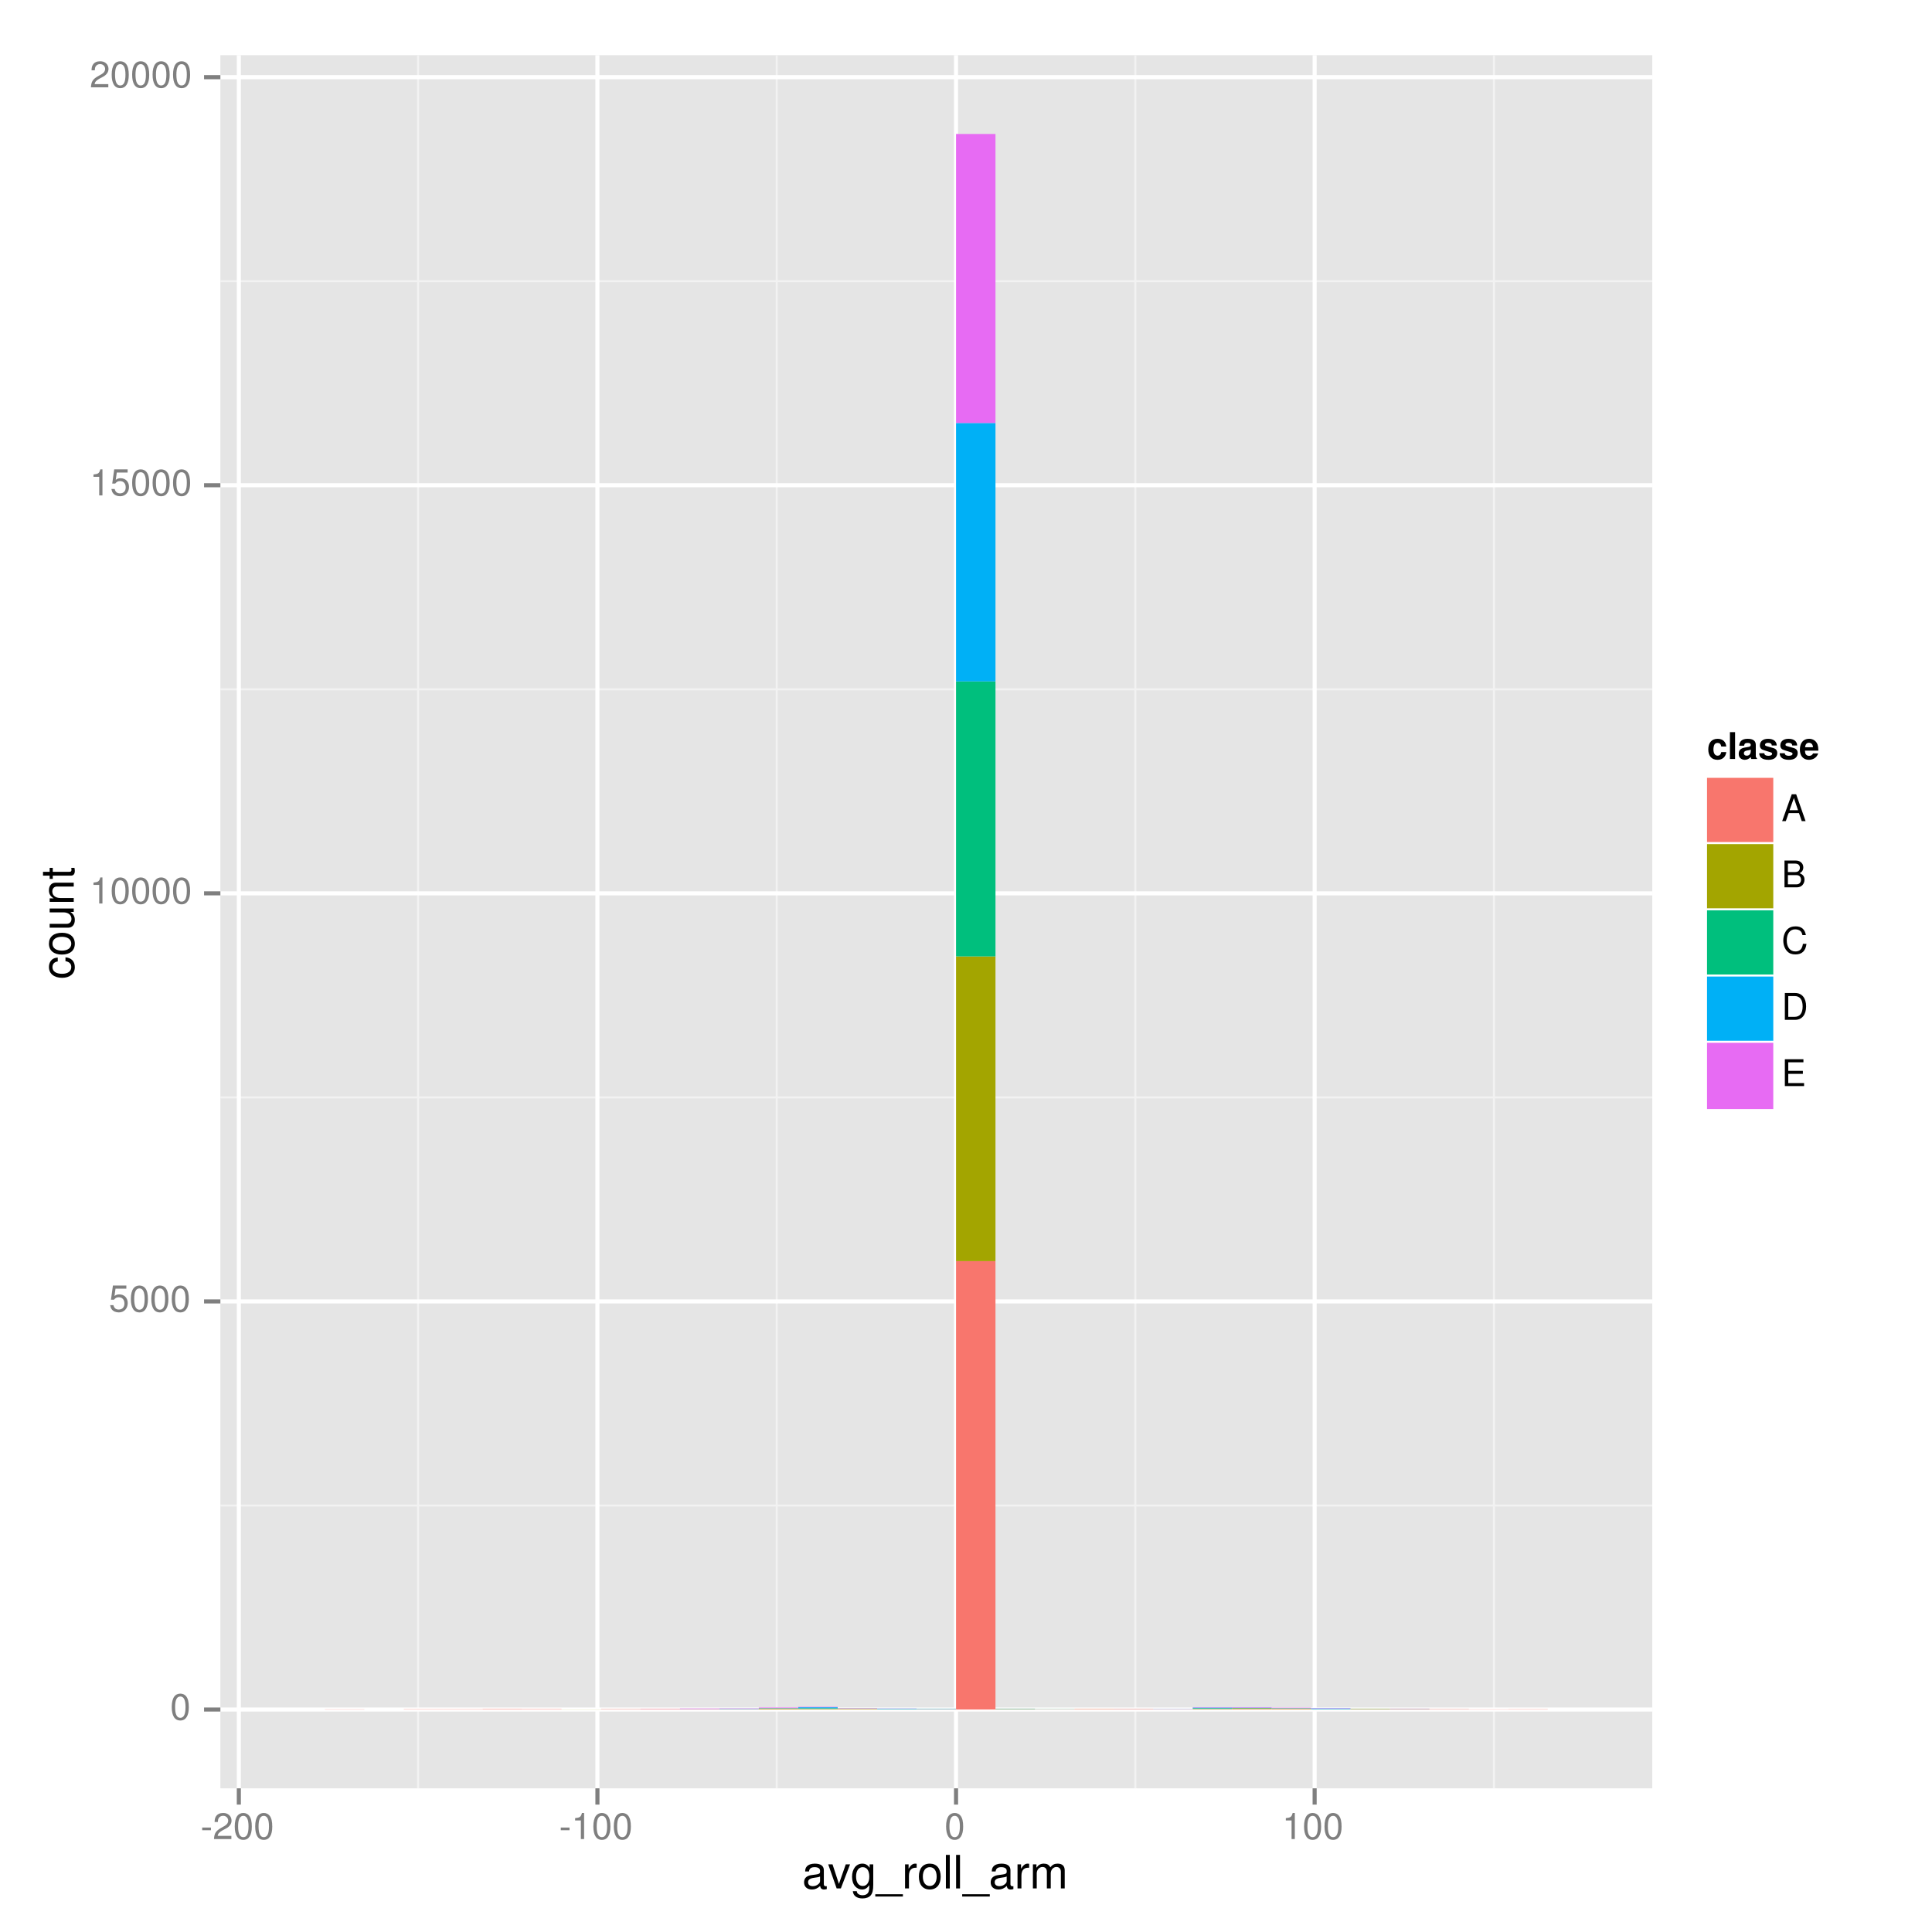 <?xml version="1.0" encoding="UTF-8"?>
<svg xmlns="http://www.w3.org/2000/svg" xmlns:xlink="http://www.w3.org/1999/xlink" width="504pt" height="504pt" viewBox="0 0 504 504" version="1.1">
<defs>
<g>
<symbol overflow="visible" id="glyph0-0">
<path style="stroke:none;" d=""/>
</symbol>
<symbol overflow="visible" id="glyph0-1">
<path style="stroke:none;" d="M 2.641 -6.797 C 2 -6.797 1.422 -6.531 1.078 -6.047 C 0.641 -5.453 0.406 -4.547 0.406 -3.297 C 0.406 -1 1.188 0.219 2.641 0.219 C 4.078 0.219 4.859 -1 4.859 -3.234 C 4.859 -4.562 4.656 -5.438 4.203 -6.047 C 3.844 -6.531 3.281 -6.797 2.641 -6.797 Z M 2.641 -6.047 C 3.547 -6.047 4 -5.125 4 -3.312 C 4 -1.375 3.562 -0.484 2.625 -0.484 C 1.734 -0.484 1.281 -1.422 1.281 -3.281 C 1.281 -5.141 1.734 -6.047 2.641 -6.047 Z M 2.641 -6.047 "/>
</symbol>
<symbol overflow="visible" id="glyph0-2">
<path style="stroke:none;" d="M 4.562 -6.797 L 1.062 -6.797 L 0.547 -3.094 L 1.328 -3.094 C 1.719 -3.562 2.047 -3.734 2.578 -3.734 C 3.484 -3.734 4.062 -3.109 4.062 -2.094 C 4.062 -1.125 3.484 -0.531 2.578 -0.531 C 1.828 -0.531 1.375 -0.906 1.188 -1.672 L 0.328 -1.672 C 0.453 -1.109 0.547 -0.844 0.75 -0.594 C 1.125 -0.078 1.828 0.219 2.594 0.219 C 3.969 0.219 4.922 -0.781 4.922 -2.219 C 4.922 -3.562 4.031 -4.484 2.719 -4.484 C 2.25 -4.484 1.859 -4.359 1.469 -4.062 L 1.734 -5.969 L 4.562 -5.969 Z M 4.562 -6.797 "/>
</symbol>
<symbol overflow="visible" id="glyph0-3">
<path style="stroke:none;" d="M 2.484 -4.844 L 2.484 0 L 3.328 0 L 3.328 -6.797 L 2.766 -6.797 C 2.469 -5.75 2.281 -5.609 0.984 -5.453 L 0.984 -4.844 Z M 2.484 -4.844 "/>
</symbol>
<symbol overflow="visible" id="glyph0-4">
<path style="stroke:none;" d="M 4.859 -0.828 L 1.281 -0.828 C 1.359 -1.391 1.672 -1.75 2.5 -2.234 L 3.469 -2.75 C 4.406 -3.266 4.906 -3.969 4.906 -4.812 C 4.906 -5.375 4.672 -5.906 4.266 -6.266 C 3.859 -6.625 3.375 -6.797 2.719 -6.797 C 1.859 -6.797 1.219 -6.5 0.844 -5.922 C 0.609 -5.562 0.5 -5.125 0.484 -4.438 L 1.328 -4.438 C 1.359 -4.906 1.406 -5.188 1.531 -5.406 C 1.75 -5.812 2.188 -6.062 2.703 -6.062 C 3.469 -6.062 4.031 -5.516 4.031 -4.781 C 4.031 -4.25 3.719 -3.797 3.125 -3.438 L 2.234 -2.938 C 0.812 -2.141 0.406 -1.5 0.328 0 L 4.859 0 Z M 4.859 -0.828 "/>
</symbol>
<symbol overflow="visible" id="glyph0-5">
<path style="stroke:none;" d="M 2.719 -3 L 0.438 -3 L 0.438 -2.297 L 2.719 -2.297 Z M 2.719 -3 "/>
</symbol>
<symbol overflow="visible" id="glyph0-6">
<path style="stroke:none;" d="M 4.547 -2.094 L 5.266 0 L 6.266 0 L 3.812 -7 L 2.656 -7 L 0.156 0 L 1.109 0 L 1.859 -2.094 Z M 4.297 -2.844 L 2.078 -2.844 L 3.219 -6.031 Z M 4.297 -2.844 "/>
</symbol>
<symbol overflow="visible" id="glyph0-7">
<path style="stroke:none;" d="M 0.766 0 L 3.922 0 C 4.578 0 5.062 -0.188 5.438 -0.578 C 5.781 -0.953 5.984 -1.453 5.984 -2 C 5.984 -2.844 5.594 -3.344 4.703 -3.688 C 5.328 -3.984 5.672 -4.516 5.672 -5.219 C 5.672 -5.734 5.484 -6.172 5.109 -6.5 C 4.75 -6.844 4.266 -7 3.594 -7 L 0.766 -7 Z M 1.656 -3.984 L 1.656 -6.203 L 3.375 -6.203 C 3.875 -6.203 4.156 -6.141 4.391 -5.953 C 4.641 -5.766 4.781 -5.484 4.781 -5.094 C 4.781 -4.719 4.641 -4.422 4.391 -4.234 C 4.156 -4.047 3.875 -3.984 3.375 -3.984 Z M 1.656 -0.781 L 1.656 -3.188 L 3.828 -3.188 C 4.266 -3.188 4.547 -3.094 4.766 -2.859 C 4.969 -2.641 5.078 -2.328 5.078 -1.984 C 5.078 -1.656 4.969 -1.344 4.766 -1.125 C 4.547 -0.891 4.266 -0.781 3.828 -0.781 Z M 1.656 -0.781 "/>
</symbol>
<symbol overflow="visible" id="glyph0-8">
<path style="stroke:none;" d="M 6.344 -4.828 C 6.078 -6.359 5.188 -7.109 3.656 -7.109 C 2.719 -7.109 1.953 -6.812 1.438 -6.234 C 0.812 -5.547 0.453 -4.547 0.453 -3.422 C 0.453 -2.266 0.812 -1.281 1.484 -0.594 C 2.016 -0.031 2.703 0.219 3.609 0.219 C 5.328 0.219 6.281 -0.703 6.5 -2.547 L 5.578 -2.547 C 5.5 -2.078 5.406 -1.75 5.25 -1.469 C 4.969 -0.891 4.375 -0.562 3.625 -0.562 C 2.234 -0.562 1.359 -1.672 1.359 -3.422 C 1.359 -5.219 2.203 -6.328 3.547 -6.328 C 4.109 -6.328 4.641 -6.156 4.938 -5.875 C 5.188 -5.641 5.328 -5.344 5.438 -4.828 Z M 6.344 -4.828 "/>
</symbol>
<symbol overflow="visible" id="glyph0-9">
<path style="stroke:none;" d="M 0.859 0 L 3.547 0 C 5.312 0 6.406 -1.328 6.406 -3.5 C 6.406 -5.672 5.328 -7 3.547 -7 L 0.859 -7 Z M 1.75 -0.781 L 1.75 -6.203 L 3.391 -6.203 C 4.781 -6.203 5.5 -5.281 5.5 -3.484 C 5.5 -1.734 4.781 -0.781 3.391 -0.781 Z M 1.75 -0.781 "/>
</symbol>
<symbol overflow="visible" id="glyph0-10">
<path style="stroke:none;" d="M 1.75 -3.188 L 5.562 -3.188 L 5.562 -3.969 L 1.75 -3.969 L 1.75 -6.203 L 5.703 -6.203 L 5.703 -7 L 0.859 -7 L 0.859 0 L 5.875 0 L 5.875 -0.781 L 1.75 -0.781 Z M 1.75 -3.188 "/>
</symbol>
<symbol overflow="visible" id="glyph1-0">
<path style="stroke:none;" d=""/>
</symbol>
<symbol overflow="visible" id="glyph1-1">
<path style="stroke:none;" d="M 6.422 -0.594 C 6.312 -0.562 6.266 -0.562 6.203 -0.562 C 5.859 -0.562 5.656 -0.75 5.656 -1.062 L 5.656 -4.75 C 5.656 -5.875 4.844 -6.469 3.297 -6.469 C 2.391 -6.469 1.625 -6.203 1.219 -5.734 C 0.922 -5.406 0.797 -5.047 0.781 -4.422 L 1.781 -4.422 C 1.875 -5.203 2.328 -5.547 3.266 -5.547 C 4.156 -5.547 4.672 -5.203 4.672 -4.609 L 4.672 -4.344 C 4.672 -3.922 4.422 -3.75 3.625 -3.641 C 2.203 -3.469 1.984 -3.422 1.609 -3.266 C 0.875 -2.969 0.5 -2.406 0.5 -1.578 C 0.5 -0.438 1.297 0.281 2.562 0.281 C 3.359 0.281 4 0 4.703 -0.641 C 4.781 -0.016 5.094 0.281 5.734 0.281 C 5.938 0.281 6.094 0.25 6.422 0.172 Z M 4.672 -1.984 C 4.672 -1.641 4.578 -1.438 4.266 -1.156 C 3.859 -0.797 3.375 -0.594 2.781 -0.594 C 2 -0.594 1.547 -0.969 1.547 -1.609 C 1.547 -2.266 1.984 -2.609 3.062 -2.766 C 4.109 -2.906 4.328 -2.953 4.672 -3.109 Z M 4.672 -1.984 "/>
</symbol>
<symbol overflow="visible" id="glyph1-2">
<path style="stroke:none;" d="M 3.422 0 L 5.828 -6.281 L 4.703 -6.281 L 2.922 -1.188 L 1.25 -6.281 L 0.125 -6.281 L 2.328 0 Z M 3.422 0 "/>
</symbol>
<symbol overflow="visible" id="glyph1-3">
<path style="stroke:none;" d="M 4.938 -6.281 L 4.938 -5.375 C 4.438 -6.125 3.828 -6.469 3.031 -6.469 C 1.422 -6.469 0.344 -5.078 0.344 -3.031 C 0.344 -2 0.625 -1.156 1.141 -0.562 C 1.609 -0.031 2.281 0.281 2.938 0.281 C 3.734 0.281 4.281 -0.062 4.844 -0.859 L 4.844 -0.531 C 4.844 0.328 4.734 0.844 4.484 1.188 C 4.219 1.562 3.703 1.781 3.094 1.781 C 2.641 1.781 2.234 1.656 1.953 1.438 C 1.734 1.266 1.625 1.094 1.578 0.719 L 0.547 0.719 C 0.656 1.906 1.578 2.609 3.062 2.609 C 4 2.609 4.797 2.312 5.203 1.812 C 5.688 1.234 5.875 0.438 5.875 -1.031 L 5.875 -6.281 Z M 3.125 -5.547 C 4.219 -5.547 4.844 -4.625 4.844 -3.062 C 4.844 -1.562 4.203 -0.641 3.141 -0.641 C 2.047 -0.641 1.391 -1.578 1.391 -3.094 C 1.391 -4.609 2.062 -5.547 3.125 -5.547 Z M 3.125 -5.547 "/>
</symbol>
<symbol overflow="visible" id="glyph1-4">
<path style="stroke:none;" d="M 6.938 1.516 L -0.266 1.516 L -0.266 2.109 L 6.938 2.109 Z M 6.938 1.516 "/>
</symbol>
<symbol overflow="visible" id="glyph1-5">
<path style="stroke:none;" d="M 0.828 -6.281 L 0.828 0 L 1.844 0 L 1.844 -3.266 C 1.844 -4.156 2.062 -4.75 2.547 -5.094 C 2.859 -5.328 3.156 -5.406 3.859 -5.406 L 3.859 -6.438 C 3.688 -6.453 3.594 -6.469 3.469 -6.469 C 2.812 -6.469 2.328 -6.078 1.75 -5.141 L 1.75 -6.281 Z M 0.828 -6.281 "/>
</symbol>
<symbol overflow="visible" id="glyph1-6">
<path style="stroke:none;" d="M 3.266 -6.469 C 1.5 -6.469 0.438 -5.203 0.438 -3.094 C 0.438 -0.984 1.484 0.281 3.281 0.281 C 5.047 0.281 6.125 -0.984 6.125 -3.047 C 6.125 -5.219 5.078 -6.469 3.266 -6.469 Z M 3.281 -5.547 C 4.406 -5.547 5.078 -4.625 5.078 -3.062 C 5.078 -1.578 4.375 -0.641 3.281 -0.641 C 2.156 -0.641 1.469 -1.578 1.469 -3.094 C 1.469 -4.609 2.156 -5.547 3.281 -5.547 Z M 3.281 -5.547 "/>
</symbol>
<symbol overflow="visible" id="glyph1-7">
<path style="stroke:none;" d="M 1.828 -8.75 L 0.812 -8.75 L 0.812 0 L 1.828 0 Z M 1.828 -8.75 "/>
</symbol>
<symbol overflow="visible" id="glyph1-8">
<path style="stroke:none;" d="M 0.844 -6.281 L 0.844 0 L 1.844 0 L 1.844 -3.953 C 1.844 -4.859 2.516 -5.594 3.328 -5.594 C 4.062 -5.594 4.484 -5.141 4.484 -4.328 L 4.484 0 L 5.5 0 L 5.5 -3.953 C 5.5 -4.859 6.156 -5.594 6.969 -5.594 C 7.703 -5.594 8.141 -5.125 8.141 -4.328 L 8.141 0 L 9.141 0 L 9.141 -4.719 C 9.141 -5.844 8.5 -6.469 7.312 -6.469 C 6.484 -6.469 5.969 -6.219 5.391 -5.516 C 5.016 -6.188 4.516 -6.469 3.703 -6.469 C 2.859 -6.469 2.297 -6.156 1.766 -5.406 L 1.766 -6.281 Z M 0.844 -6.281 "/>
</symbol>
<symbol overflow="visible" id="glyph2-0">
<path style="stroke:none;" d=""/>
</symbol>
<symbol overflow="visible" id="glyph2-1">
<path style="stroke:none;" d="M -4.172 -5.656 C -4.781 -5.609 -5.188 -5.469 -5.531 -5.234 C -6.125 -4.797 -6.469 -4.047 -6.469 -3.172 C -6.469 -1.469 -5.125 -0.375 -3.031 -0.375 C -1.016 -0.375 0.281 -1.453 0.281 -3.156 C 0.281 -4.656 -0.625 -5.609 -2.156 -5.719 L -2.156 -4.719 C -1.156 -4.547 -0.641 -4.031 -0.641 -3.188 C -0.641 -2.078 -1.547 -1.422 -3.031 -1.422 C -4.609 -1.422 -5.547 -2.062 -5.547 -3.156 C -5.547 -4 -5.047 -4.531 -4.172 -4.641 Z M -4.172 -5.656 "/>
</symbol>
<symbol overflow="visible" id="glyph2-2">
<path style="stroke:none;" d="M -6.469 -3.266 C -6.469 -1.5 -5.203 -0.438 -3.094 -0.438 C -0.984 -0.438 0.281 -1.484 0.281 -3.281 C 0.281 -5.047 -0.984 -6.125 -3.047 -6.125 C -5.219 -6.125 -6.469 -5.078 -6.469 -3.266 Z M -5.547 -3.281 C -5.547 -4.406 -4.625 -5.078 -3.062 -5.078 C -1.578 -5.078 -0.641 -4.375 -0.641 -3.281 C -0.641 -2.156 -1.578 -1.469 -3.094 -1.469 C -4.609 -1.469 -5.547 -2.156 -5.547 -3.281 Z M -5.547 -3.281 "/>
</symbol>
<symbol overflow="visible" id="glyph2-3">
<path style="stroke:none;" d="M 0 -5.781 L -6.281 -5.781 L -6.281 -4.781 L -2.719 -4.781 C -1.438 -4.781 -0.594 -4.109 -0.594 -3.078 C -0.594 -2.281 -1.078 -1.781 -1.844 -1.781 L -6.281 -1.781 L -6.281 -0.781 L -1.438 -0.781 C -0.391 -0.781 0.281 -1.562 0.281 -2.781 C 0.281 -3.703 -0.047 -4.297 -0.875 -4.891 L 0 -4.891 Z M 0 -5.781 "/>
</symbol>
<symbol overflow="visible" id="glyph2-4">
<path style="stroke:none;" d="M -6.281 -0.844 L 0 -0.844 L 0 -1.844 L -3.469 -1.844 C -4.75 -1.844 -5.594 -2.516 -5.594 -3.547 C -5.594 -4.344 -5.109 -4.844 -4.359 -4.844 L 0 -4.844 L 0 -5.844 L -4.75 -5.844 C -5.797 -5.844 -6.469 -5.062 -6.469 -3.859 C -6.469 -2.922 -6.109 -2.312 -5.234 -1.766 L -6.281 -1.766 Z M -6.281 -0.844 "/>
</symbol>
<symbol overflow="visible" id="glyph2-5">
<path style="stroke:none;" d="M -6.281 -3.047 L -6.281 -2.016 L -8.016 -2.016 L -8.016 -1.016 L -6.281 -1.016 L -6.281 -0.172 L -5.469 -0.172 L -5.469 -1.016 L -0.719 -1.016 C -0.078 -1.016 0.281 -1.453 0.281 -2.234 C 0.281 -2.469 0.25 -2.719 0.188 -3.047 L -0.641 -3.047 C -0.609 -2.922 -0.594 -2.766 -0.594 -2.562 C -0.594 -2.141 -0.719 -2.016 -1.156 -2.016 L -5.469 -2.016 L -5.469 -3.047 Z M -6.281 -3.047 "/>
</symbol>
<symbol overflow="visible" id="glyph3-0">
<path style="stroke:none;" d=""/>
</symbol>
<symbol overflow="visible" id="glyph3-1">
<path style="stroke:none;" d="M 5.016 -3.25 C 4.906 -4.516 4.062 -5.266 2.766 -5.266 C 1.234 -5.266 0.328 -4.25 0.328 -2.484 C 0.328 -0.781 1.219 0.219 2.75 0.219 C 4.016 0.219 4.891 -0.562 5.016 -1.797 L 3.719 -1.797 C 3.547 -1.125 3.281 -0.859 2.766 -0.859 C 2.078 -0.859 1.672 -1.484 1.672 -2.484 C 1.672 -2.969 1.766 -3.438 1.922 -3.734 C 2.078 -4.031 2.375 -4.188 2.766 -4.188 C 3.312 -4.188 3.562 -3.922 3.719 -3.25 Z M 5.016 -3.25 "/>
</symbol>
<symbol overflow="visible" id="glyph3-2">
<path style="stroke:none;" d="M 1.984 -7 L 0.641 -7 L 0.641 0 L 1.984 0 Z M 1.984 -7 "/>
</symbol>
<symbol overflow="visible" id="glyph3-3">
<path style="stroke:none;" d="M 5.031 -0.156 C 4.781 -0.391 4.719 -0.531 4.719 -0.797 L 4.719 -3.672 C 4.719 -4.734 4 -5.266 2.594 -5.266 C 1.203 -5.266 0.469 -4.672 0.391 -3.469 L 1.672 -3.469 C 1.75 -4.016 1.969 -4.188 2.625 -4.188 C 3.141 -4.188 3.406 -4.016 3.406 -3.672 C 3.406 -3.484 3.312 -3.344 3.172 -3.266 C 3 -3.172 3 -3.172 2.328 -3.062 L 1.797 -2.969 C 0.766 -2.797 0.266 -2.266 0.266 -1.328 C 0.266 -0.891 0.391 -0.531 0.641 -0.266 C 0.938 0.031 1.375 0.219 1.844 0.219 C 2.422 0.219 2.938 -0.031 3.422 -0.516 C 3.422 -0.25 3.438 -0.156 3.562 0 L 5.031 0 Z M 3.406 -2.078 C 3.406 -1.312 3.016 -0.859 2.344 -0.859 C 1.891 -0.859 1.609 -1.109 1.609 -1.484 C 1.609 -1.891 1.828 -2.078 2.375 -2.203 L 2.844 -2.281 C 3.188 -2.344 3.25 -2.375 3.406 -2.453 Z M 3.406 -2.078 "/>
</symbol>
<symbol overflow="visible" id="glyph3-4">
<path style="stroke:none;" d="M 4.844 -3.516 C 4.828 -4.609 3.984 -5.266 2.594 -5.266 C 1.281 -5.266 0.453 -4.609 0.453 -3.547 C 0.453 -3.188 0.562 -2.891 0.75 -2.703 C 0.938 -2.516 1.094 -2.422 1.594 -2.266 L 3.188 -1.766 C 3.531 -1.656 3.641 -1.547 3.641 -1.344 C 3.641 -1.031 3.266 -0.828 2.641 -0.828 C 2.297 -0.828 2.031 -0.906 1.859 -1.016 C 1.703 -1.125 1.656 -1.234 1.594 -1.5 L 0.281 -1.5 C 0.312 -0.375 1.156 0.219 2.719 0.219 C 3.438 0.219 3.984 0.062 4.375 -0.234 C 4.766 -0.547 4.984 -1.031 4.984 -1.531 C 4.984 -2.203 4.656 -2.641 3.969 -2.844 L 2.281 -3.328 C 1.906 -3.438 1.797 -3.516 1.797 -3.734 C 1.797 -4.016 2.109 -4.219 2.578 -4.219 C 3.219 -4.219 3.547 -3.984 3.547 -3.516 Z M 4.844 -3.516 "/>
</symbol>
<symbol overflow="visible" id="glyph3-5">
<path style="stroke:none;" d="M 5.031 -2.172 C 5.031 -2.281 5.031 -2.328 5.031 -2.391 C 5.031 -2.922 4.953 -3.391 4.828 -3.766 C 4.484 -4.703 3.656 -5.266 2.609 -5.266 C 1.125 -5.266 0.219 -4.188 0.219 -2.453 C 0.219 -0.797 1.109 0.219 2.578 0.219 C 3.734 0.219 4.688 -0.438 4.984 -1.453 L 3.656 -1.453 C 3.484 -1.047 3.125 -0.812 2.625 -0.812 C 2.25 -0.812 1.938 -0.969 1.75 -1.25 C 1.625 -1.453 1.578 -1.672 1.547 -2.172 Z M 1.578 -3.062 C 1.656 -3.844 2 -4.234 2.594 -4.234 C 2.922 -4.234 3.234 -4.078 3.422 -3.812 C 3.547 -3.609 3.609 -3.422 3.641 -3.062 Z M 1.578 -3.062 "/>
</symbol>
</g>
<clipPath id="clip1">
  <path d="M 57.488 14.398 L 432 14.398 L 432 467 L 57.488 467 Z M 57.488 14.398 "/>
</clipPath>
<clipPath id="clip2">
  <path d="M 57.488 392 L 432 392 L 432 393 L 57.488 393 Z M 57.488 392 "/>
</clipPath>
<clipPath id="clip3">
  <path d="M 57.488 286 L 432 286 L 432 287 L 57.488 287 Z M 57.488 286 "/>
</clipPath>
<clipPath id="clip4">
  <path d="M 57.488 179 L 432 179 L 432 181 L 57.488 181 Z M 57.488 179 "/>
</clipPath>
<clipPath id="clip5">
  <path d="M 57.488 73 L 432 73 L 432 74 L 57.488 74 Z M 57.488 73 "/>
</clipPath>
<clipPath id="clip6">
  <path d="M 108 14.398 L 110 14.398 L 110 467 L 108 467 Z M 108 14.398 "/>
</clipPath>
<clipPath id="clip7">
  <path d="M 202 14.398 L 203 14.398 L 203 467 L 202 467 Z M 202 14.398 "/>
</clipPath>
<clipPath id="clip8">
  <path d="M 295 14.398 L 297 14.398 L 297 467 L 295 467 Z M 295 14.398 "/>
</clipPath>
<clipPath id="clip9">
  <path d="M 389 14.398 L 390 14.398 L 390 467 L 389 467 Z M 389 14.398 "/>
</clipPath>
<clipPath id="clip10">
  <path d="M 57.488 445 L 432 445 L 432 447 L 57.488 447 Z M 57.488 445 "/>
</clipPath>
<clipPath id="clip11">
  <path d="M 57.488 338 L 432 338 L 432 341 L 57.488 341 Z M 57.488 338 "/>
</clipPath>
<clipPath id="clip12">
  <path d="M 57.488 232 L 432 232 L 432 234 L 57.488 234 Z M 57.488 232 "/>
</clipPath>
<clipPath id="clip13">
  <path d="M 57.488 126 L 432 126 L 432 128 L 57.488 128 Z M 57.488 126 "/>
</clipPath>
<clipPath id="clip14">
  <path d="M 57.488 19 L 432 19 L 432 21 L 57.488 21 Z M 57.488 19 "/>
</clipPath>
<clipPath id="clip15">
  <path d="M 61 14.398 L 63 14.398 L 63 467.512 L 61 467.512 Z M 61 14.398 "/>
</clipPath>
<clipPath id="clip16">
  <path d="M 155 14.398 L 157 14.398 L 157 467.512 L 155 467.512 Z M 155 14.398 "/>
</clipPath>
<clipPath id="clip17">
  <path d="M 248 14.398 L 250 14.398 L 250 467.512 L 248 467.512 Z M 248 14.398 "/>
</clipPath>
<clipPath id="clip18">
  <path d="M 342 14.398 L 344 14.398 L 344 467.512 L 342 467.512 Z M 342 14.398 "/>
</clipPath>
</defs>
<g id="surface1986">
<rect x="0" y="0" width="504" height="504" style="fill:rgb(100%,100%,100%);fill-opacity:1;stroke:none;"/>
<rect x="0" y="0" width="504" height="504" style="fill:rgb(100%,100%,100%);fill-opacity:1;stroke:none;"/>
<path style="fill:none;stroke-width:1.063;stroke-linecap:round;stroke-linejoin:round;stroke:rgb(100%,100%,100%);stroke-opacity:1;stroke-miterlimit:10;" d="M 0 504 L 504 504 L 504 0 L 0 0 Z M 0 504 "/>
<g clip-path="url(#clip1)" clip-rule="nonzero">
<path style=" stroke:none;fill-rule:nonzero;fill:rgb(89.804%,89.804%,89.804%);fill-opacity:1;" d="M 57.488 466.512 L 431.027 466.512 L 431.027 14.398 L 57.488 14.398 Z M 57.488 466.512 "/>
</g>
<g clip-path="url(#clip2)" clip-rule="nonzero">
<path style="fill:none;stroke-width:0.531;stroke-linecap:butt;stroke-linejoin:round;stroke:rgb(94.902%,94.902%,94.902%);stroke-opacity:1;stroke-miterlimit:10;" d="M 57.488 392.734 L 431.027 392.734 "/>
</g>
<g clip-path="url(#clip3)" clip-rule="nonzero">
<path style="fill:none;stroke-width:0.531;stroke-linecap:butt;stroke-linejoin:round;stroke:rgb(94.902%,94.902%,94.902%);stroke-opacity:1;stroke-miterlimit:10;" d="M 57.488 286.277 L 431.027 286.277 "/>
</g>
<g clip-path="url(#clip4)" clip-rule="nonzero">
<path style="fill:none;stroke-width:0.531;stroke-linecap:butt;stroke-linejoin:round;stroke:rgb(94.902%,94.902%,94.902%);stroke-opacity:1;stroke-miterlimit:10;" d="M 57.488 179.816 L 431.027 179.816 "/>
</g>
<g clip-path="url(#clip5)" clip-rule="nonzero">
<path style="fill:none;stroke-width:0.531;stroke-linecap:butt;stroke-linejoin:round;stroke:rgb(94.902%,94.902%,94.902%);stroke-opacity:1;stroke-miterlimit:10;" d="M 57.488 73.359 L 431.027 73.359 "/>
</g>
<g clip-path="url(#clip6)" clip-rule="nonzero">
<path style="fill:none;stroke-width:0.531;stroke-linecap:butt;stroke-linejoin:round;stroke:rgb(94.902%,94.902%,94.902%);stroke-opacity:1;stroke-miterlimit:10;" d="M 109.078 466.512 L 109.078 14.398 "/>
</g>
<g clip-path="url(#clip7)" clip-rule="nonzero">
<path style="fill:none;stroke-width:0.531;stroke-linecap:butt;stroke-linejoin:round;stroke:rgb(94.902%,94.902%,94.902%);stroke-opacity:1;stroke-miterlimit:10;" d="M 202.629 466.512 L 202.629 14.398 "/>
</g>
<g clip-path="url(#clip8)" clip-rule="nonzero">
<path style="fill:none;stroke-width:0.531;stroke-linecap:butt;stroke-linejoin:round;stroke:rgb(94.902%,94.902%,94.902%);stroke-opacity:1;stroke-miterlimit:10;" d="M 296.176 466.512 L 296.176 14.398 "/>
</g>
<g clip-path="url(#clip9)" clip-rule="nonzero">
<path style="fill:none;stroke-width:0.531;stroke-linecap:butt;stroke-linejoin:round;stroke:rgb(94.902%,94.902%,94.902%);stroke-opacity:1;stroke-miterlimit:10;" d="M 389.727 466.512 L 389.727 14.398 "/>
</g>
<g clip-path="url(#clip10)" clip-rule="nonzero">
<path style="fill:none;stroke-width:1.063;stroke-linecap:butt;stroke-linejoin:round;stroke:rgb(100%,100%,100%);stroke-opacity:1;stroke-miterlimit:10;" d="M 57.488 445.961 L 431.027 445.961 "/>
</g>
<g clip-path="url(#clip11)" clip-rule="nonzero">
<path style="fill:none;stroke-width:1.063;stroke-linecap:butt;stroke-linejoin:round;stroke:rgb(100%,100%,100%);stroke-opacity:1;stroke-miterlimit:10;" d="M 57.488 339.504 L 431.027 339.504 "/>
</g>
<g clip-path="url(#clip12)" clip-rule="nonzero">
<path style="fill:none;stroke-width:1.063;stroke-linecap:butt;stroke-linejoin:round;stroke:rgb(100%,100%,100%);stroke-opacity:1;stroke-miterlimit:10;" d="M 57.488 233.047 L 431.027 233.047 "/>
</g>
<g clip-path="url(#clip13)" clip-rule="nonzero">
<path style="fill:none;stroke-width:1.063;stroke-linecap:butt;stroke-linejoin:round;stroke:rgb(100%,100%,100%);stroke-opacity:1;stroke-miterlimit:10;" d="M 57.488 126.59 L 431.027 126.59 "/>
</g>
<g clip-path="url(#clip14)" clip-rule="nonzero">
<path style="fill:none;stroke-width:1.063;stroke-linecap:butt;stroke-linejoin:round;stroke:rgb(100%,100%,100%);stroke-opacity:1;stroke-miterlimit:10;" d="M 57.488 20.133 L 431.027 20.133 "/>
</g>
<g clip-path="url(#clip15)" clip-rule="nonzero">
<path style="fill:none;stroke-width:1.063;stroke-linecap:butt;stroke-linejoin:round;stroke:rgb(100%,100%,100%);stroke-opacity:1;stroke-miterlimit:10;" d="M 62.305 466.512 L 62.305 14.398 "/>
</g>
<g clip-path="url(#clip16)" clip-rule="nonzero">
<path style="fill:none;stroke-width:1.063;stroke-linecap:butt;stroke-linejoin:round;stroke:rgb(100%,100%,100%);stroke-opacity:1;stroke-miterlimit:10;" d="M 155.852 466.512 L 155.852 14.398 "/>
</g>
<g clip-path="url(#clip17)" clip-rule="nonzero">
<path style="fill:none;stroke-width:1.063;stroke-linecap:butt;stroke-linejoin:round;stroke:rgb(100%,100%,100%);stroke-opacity:1;stroke-miterlimit:10;" d="M 249.402 466.512 L 249.402 14.398 "/>
</g>
<g clip-path="url(#clip18)" clip-rule="nonzero">
<path style="fill:none;stroke-width:1.063;stroke-linecap:butt;stroke-linejoin:round;stroke:rgb(100%,100%,100%);stroke-opacity:1;stroke-miterlimit:10;" d="M 342.949 466.512 L 342.949 14.398 "/>
</g>
<path style=" stroke:none;fill-rule:nonzero;fill:rgb(97.255%,46.275%,42.745%);fill-opacity:1;" d="M 84.758 445.961 L 95.047 445.961 L 95.047 445.918 L 84.758 445.918 Z M 84.758 445.961 "/>
<path style=" stroke:none;fill-rule:nonzero;fill:rgb(97.255%,46.275%,42.745%);fill-opacity:1;" d="M 105.336 445.961 L 115.625 445.961 L 115.625 445.898 L 105.336 445.898 Z M 105.336 445.961 "/>
<path style=" stroke:none;fill-rule:nonzero;fill:rgb(97.255%,46.275%,42.745%);fill-opacity:1;" d="M 115.629 445.961 L 125.918 445.961 L 125.918 445.898 L 115.629 445.898 Z M 115.629 445.961 "/>
<path style=" stroke:none;fill-rule:nonzero;fill:rgb(97.255%,46.275%,42.745%);fill-opacity:1;" d="M 125.918 445.961 L 136.207 445.961 L 136.207 445.855 L 125.918 445.855 Z M 125.918 445.961 "/>
<path style=" stroke:none;fill-rule:nonzero;fill:rgb(97.255%,46.275%,42.745%);fill-opacity:1;" d="M 136.207 445.961 L 146.496 445.961 L 146.496 445.875 L 136.207 445.875 Z M 136.207 445.961 "/>
<path style=" stroke:none;fill-rule:nonzero;fill:rgb(63.922%,64.706%,0%);fill-opacity:1;" d="M 146.5 445.961 L 156.789 445.961 L 156.789 445.941 L 146.5 445.941 Z M 146.5 445.961 "/>
<path style=" stroke:none;fill-rule:nonzero;fill:rgb(97.255%,46.275%,42.745%);fill-opacity:1;" d="M 156.789 445.961 L 167.078 445.961 L 167.078 445.898 L 156.789 445.898 Z M 156.789 445.961 "/>
<path style=" stroke:none;fill-rule:nonzero;fill:rgb(63.922%,64.706%,0%);fill-opacity:1;" d="M 156.789 445.898 L 167.078 445.898 L 167.078 445.879 L 156.789 445.879 Z M 156.789 445.898 "/>
<path style=" stroke:none;fill-rule:nonzero;fill:rgb(90.588%,41.961%,95.294%);fill-opacity:1;" d="M 156.789 445.879 L 167.078 445.879 L 167.078 445.859 L 156.789 445.859 Z M 156.789 445.879 "/>
<path style=" stroke:none;fill-rule:nonzero;fill:rgb(97.255%,46.275%,42.745%);fill-opacity:1;" d="M 167.078 445.961 L 177.367 445.961 L 177.367 445.855 L 167.078 445.855 Z M 167.078 445.961 "/>
<path style=" stroke:none;fill-rule:nonzero;fill:rgb(63.922%,64.706%,0%);fill-opacity:1;" d="M 167.078 445.855 L 177.367 445.855 L 177.367 445.836 L 167.078 445.836 Z M 167.078 445.855 "/>
<path style=" stroke:none;fill-rule:nonzero;fill:rgb(90.588%,41.961%,95.294%);fill-opacity:1;" d="M 167.078 445.836 L 177.367 445.836 L 177.367 445.793 L 167.078 445.793 Z M 167.078 445.836 "/>
<path style=" stroke:none;fill-rule:nonzero;fill:rgb(97.255%,46.275%,42.745%);fill-opacity:1;" d="M 177.371 445.961 L 187.66 445.961 L 187.66 445.918 L 177.371 445.918 Z M 177.371 445.961 "/>
<path style=" stroke:none;fill-rule:nonzero;fill:rgb(63.922%,64.706%,0%);fill-opacity:1;" d="M 177.371 445.922 L 187.66 445.922 L 187.66 445.879 L 177.371 445.879 Z M 177.371 445.922 "/>
<path style=" stroke:none;fill-rule:nonzero;fill:rgb(0%,74.902%,49.02%);fill-opacity:1;" d="M 177.371 445.879 L 187.66 445.879 L 187.66 445.836 L 177.371 445.836 Z M 177.371 445.879 "/>
<path style=" stroke:none;fill-rule:nonzero;fill:rgb(90.588%,41.961%,95.294%);fill-opacity:1;" d="M 177.371 445.836 L 187.66 445.836 L 187.66 445.688 L 177.371 445.688 Z M 177.371 445.836 "/>
<path style=" stroke:none;fill-rule:nonzero;fill:rgb(97.255%,46.275%,42.745%);fill-opacity:1;" d="M 187.66 445.961 L 197.949 445.961 L 197.949 445.918 L 187.66 445.918 Z M 187.66 445.961 "/>
<path style=" stroke:none;fill-rule:nonzero;fill:rgb(0%,74.902%,49.02%);fill-opacity:1;" d="M 187.66 445.922 L 197.949 445.922 L 197.949 445.816 L 187.66 445.816 Z M 187.66 445.922 "/>
<path style=" stroke:none;fill-rule:nonzero;fill:rgb(0%,69.02%,96.471%);fill-opacity:1;" d="M 187.66 445.812 L 197.949 445.812 L 197.949 445.793 L 187.66 445.793 Z M 187.66 445.812 "/>
<path style=" stroke:none;fill-rule:nonzero;fill:rgb(90.588%,41.961%,95.294%);fill-opacity:1;" d="M 187.66 445.793 L 197.949 445.793 L 197.949 445.664 L 187.66 445.664 Z M 187.66 445.793 "/>
<path style=" stroke:none;fill-rule:nonzero;fill:rgb(97.255%,46.275%,42.745%);fill-opacity:1;" d="M 197.949 445.961 L 208.238 445.961 L 208.238 445.875 L 197.949 445.875 Z M 197.949 445.961 "/>
<path style=" stroke:none;fill-rule:nonzero;fill:rgb(63.922%,64.706%,0%);fill-opacity:1;" d="M 197.949 445.879 L 208.238 445.879 L 208.238 445.707 L 197.949 445.707 Z M 197.949 445.879 "/>
<path style=" stroke:none;fill-rule:nonzero;fill:rgb(0%,74.902%,49.02%);fill-opacity:1;" d="M 197.949 445.707 L 208.238 445.707 L 208.238 445.645 L 197.949 445.645 Z M 197.949 445.707 "/>
<path style=" stroke:none;fill-rule:nonzero;fill:rgb(0%,69.02%,96.471%);fill-opacity:1;" d="M 197.949 445.645 L 208.238 445.645 L 208.238 445.582 L 197.949 445.582 Z M 197.949 445.645 "/>
<path style=" stroke:none;fill-rule:nonzero;fill:rgb(90.588%,41.961%,95.294%);fill-opacity:1;" d="M 197.949 445.578 L 208.238 445.578 L 208.238 445.43 L 197.949 445.43 Z M 197.949 445.578 "/>
<path style=" stroke:none;fill-rule:nonzero;fill:rgb(97.255%,46.275%,42.745%);fill-opacity:1;" d="M 208.242 445.961 L 218.531 445.961 L 218.531 445.898 L 208.242 445.898 Z M 208.242 445.961 "/>
<path style=" stroke:none;fill-rule:nonzero;fill:rgb(63.922%,64.706%,0%);fill-opacity:1;" d="M 208.242 445.898 L 218.531 445.898 L 218.531 445.77 L 208.242 445.77 Z M 208.242 445.898 "/>
<path style=" stroke:none;fill-rule:nonzero;fill:rgb(0%,74.902%,49.02%);fill-opacity:1;" d="M 208.242 445.77 L 218.531 445.77 L 218.531 445.621 L 208.242 445.621 Z M 208.242 445.77 "/>
<path style=" stroke:none;fill-rule:nonzero;fill:rgb(0%,69.02%,96.471%);fill-opacity:1;" d="M 208.242 445.621 L 218.531 445.621 L 218.531 445.367 L 208.242 445.367 Z M 208.242 445.621 "/>
<path style=" stroke:none;fill-rule:nonzero;fill:rgb(90.588%,41.961%,95.294%);fill-opacity:1;" d="M 208.242 445.367 L 218.531 445.367 L 218.531 445.262 L 208.242 445.262 Z M 208.242 445.367 "/>
<path style=" stroke:none;fill-rule:nonzero;fill:rgb(97.255%,46.275%,42.745%);fill-opacity:1;" d="M 218.531 445.961 L 228.82 445.961 L 228.82 445.855 L 218.531 445.855 Z M 218.531 445.961 "/>
<path style=" stroke:none;fill-rule:nonzero;fill:rgb(63.922%,64.706%,0%);fill-opacity:1;" d="M 218.531 445.855 L 228.82 445.855 L 228.82 445.75 L 218.531 445.75 Z M 218.531 445.855 "/>
<path style=" stroke:none;fill-rule:nonzero;fill:rgb(0%,74.902%,49.02%);fill-opacity:1;" d="M 218.531 445.75 L 228.82 445.75 L 228.82 445.73 L 218.531 445.73 Z M 218.531 445.75 "/>
<path style=" stroke:none;fill-rule:nonzero;fill:rgb(0%,69.02%,96.471%);fill-opacity:1;" d="M 218.531 445.73 L 228.82 445.73 L 228.82 445.688 L 218.531 445.688 Z M 218.531 445.73 "/>
<path style=" stroke:none;fill-rule:nonzero;fill:rgb(90.588%,41.961%,95.294%);fill-opacity:1;" d="M 218.531 445.688 L 228.82 445.688 L 228.82 445.602 L 218.531 445.602 Z M 218.531 445.688 "/>
<path style=" stroke:none;fill-rule:nonzero;fill:rgb(97.255%,46.275%,42.745%);fill-opacity:1;" d="M 228.82 445.961 L 239.109 445.961 L 239.109 445.941 L 228.82 445.941 Z M 228.82 445.961 "/>
<path style=" stroke:none;fill-rule:nonzero;fill:rgb(0%,74.902%,49.02%);fill-opacity:1;" d="M 228.82 445.941 L 239.109 445.941 L 239.109 445.836 L 228.82 445.836 Z M 228.82 445.941 "/>
<path style=" stroke:none;fill-rule:nonzero;fill:rgb(0%,69.02%,96.471%);fill-opacity:1;" d="M 228.82 445.836 L 239.109 445.836 L 239.109 445.75 L 228.82 445.75 Z M 228.82 445.836 "/>
<path style=" stroke:none;fill-rule:nonzero;fill:rgb(90.588%,41.961%,95.294%);fill-opacity:1;" d="M 228.82 445.75 L 239.109 445.75 L 239.109 445.688 L 228.82 445.688 Z M 228.82 445.75 "/>
<path style=" stroke:none;fill-rule:nonzero;fill:rgb(97.255%,46.275%,42.745%);fill-opacity:1;" d="M 239.113 445.961 L 249.402 445.961 L 249.402 445.941 L 239.113 445.941 Z M 239.113 445.961 "/>
<path style=" stroke:none;fill-rule:nonzero;fill:rgb(0%,74.902%,49.02%);fill-opacity:1;" d="M 239.113 445.941 L 249.402 445.941 L 249.402 445.836 L 239.113 445.836 Z M 239.113 445.941 "/>
<path style=" stroke:none;fill-rule:nonzero;fill:rgb(0%,69.02%,96.471%);fill-opacity:1;" d="M 239.113 445.836 L 249.402 445.836 L 249.402 445.816 L 239.113 445.816 Z M 239.113 445.836 "/>
<path style=" stroke:none;fill-rule:nonzero;fill:rgb(90.588%,41.961%,95.294%);fill-opacity:1;" d="M 239.113 445.812 L 249.402 445.812 L 249.402 445.77 L 239.113 445.77 Z M 239.113 445.812 "/>
<path style=" stroke:none;fill-rule:nonzero;fill:rgb(97.255%,46.275%,42.745%);fill-opacity:1;" d="M 249.402 445.961 L 259.691 445.961 L 259.691 328.984 L 249.402 328.984 Z M 249.402 445.961 "/>
<path style=" stroke:none;fill-rule:nonzero;fill:rgb(63.922%,64.706%,0%);fill-opacity:1;" d="M 249.402 328.988 L 259.691 328.988 L 259.691 249.508 L 249.402 249.508 Z M 249.402 328.988 "/>
<path style=" stroke:none;fill-rule:nonzero;fill:rgb(0%,74.902%,49.02%);fill-opacity:1;" d="M 249.402 249.504 L 259.691 249.504 L 259.691 177.75 L 249.402 177.75 Z M 249.402 249.504 "/>
<path style=" stroke:none;fill-rule:nonzero;fill:rgb(0%,69.02%,96.471%);fill-opacity:1;" d="M 249.402 177.754 L 259.691 177.754 L 259.691 110.344 L 249.402 110.344 Z M 249.402 177.754 "/>
<path style=" stroke:none;fill-rule:nonzero;fill:rgb(90.588%,41.961%,95.294%);fill-opacity:1;" d="M 249.402 110.344 L 259.691 110.344 L 259.691 34.949 L 249.402 34.949 Z M 249.402 110.344 "/>
<path style=" stroke:none;fill-rule:nonzero;fill:rgb(97.255%,46.275%,42.745%);fill-opacity:1;" d="M 259.691 445.961 L 269.98 445.961 L 269.98 445.941 L 259.691 445.941 Z M 259.691 445.961 "/>
<path style=" stroke:none;fill-rule:nonzero;fill:rgb(63.922%,64.706%,0%);fill-opacity:1;" d="M 259.691 445.941 L 269.98 445.941 L 269.98 445.836 L 259.691 445.836 Z M 259.691 445.941 "/>
<path style=" stroke:none;fill-rule:nonzero;fill:rgb(0%,74.902%,49.02%);fill-opacity:1;" d="M 259.691 445.836 L 269.98 445.836 L 269.98 445.793 L 259.691 445.793 Z M 259.691 445.836 "/>
<path style=" stroke:none;fill-rule:nonzero;fill:rgb(0%,69.02%,96.471%);fill-opacity:1;" d="M 259.691 445.793 L 269.98 445.793 L 269.98 445.75 L 259.691 445.75 Z M 259.691 445.793 "/>
<path style=" stroke:none;fill-rule:nonzero;fill:rgb(90.588%,41.961%,95.294%);fill-opacity:1;" d="M 259.691 445.75 L 269.98 445.75 L 269.98 445.73 L 259.691 445.73 Z M 259.691 445.75 "/>
<path style=" stroke:none;fill-rule:nonzero;fill:rgb(97.255%,46.275%,42.745%);fill-opacity:1;" d="M 269.984 445.961 L 280.273 445.961 L 280.273 445.918 L 269.984 445.918 Z M 269.984 445.961 "/>
<path style=" stroke:none;fill-rule:nonzero;fill:rgb(63.922%,64.706%,0%);fill-opacity:1;" d="M 269.984 445.922 L 280.273 445.922 L 280.273 445.902 L 269.984 445.902 Z M 269.984 445.922 "/>
<path style=" stroke:none;fill-rule:nonzero;fill:rgb(0%,74.902%,49.02%);fill-opacity:1;" d="M 269.984 445.898 L 280.273 445.898 L 280.273 445.879 L 269.984 445.879 Z M 269.984 445.898 "/>
<path style=" stroke:none;fill-rule:nonzero;fill:rgb(0%,69.02%,96.471%);fill-opacity:1;" d="M 269.984 445.879 L 280.273 445.879 L 280.273 445.859 L 269.984 445.859 Z M 269.984 445.879 "/>
<path style=" stroke:none;fill-rule:nonzero;fill:rgb(97.255%,46.275%,42.745%);fill-opacity:1;" d="M 280.273 445.961 L 290.562 445.961 L 290.562 445.855 L 280.273 445.855 Z M 280.273 445.961 "/>
<path style=" stroke:none;fill-rule:nonzero;fill:rgb(63.922%,64.706%,0%);fill-opacity:1;" d="M 280.273 445.855 L 290.562 445.855 L 290.562 445.836 L 280.273 445.836 Z M 280.273 445.855 "/>
<path style=" stroke:none;fill-rule:nonzero;fill:rgb(97.255%,46.275%,42.745%);fill-opacity:1;" d="M 290.562 445.961 L 300.852 445.961 L 300.852 445.898 L 290.562 445.898 Z M 290.562 445.961 "/>
<path style=" stroke:none;fill-rule:nonzero;fill:rgb(63.922%,64.706%,0%);fill-opacity:1;" d="M 290.562 445.898 L 300.852 445.898 L 300.852 445.855 L 290.562 445.855 Z M 290.562 445.898 "/>
<path style=" stroke:none;fill-rule:nonzero;fill:rgb(90.588%,41.961%,95.294%);fill-opacity:1;" d="M 290.562 445.855 L 300.852 445.855 L 300.852 445.812 L 290.562 445.812 Z M 290.562 445.855 "/>
<path style=" stroke:none;fill-rule:nonzero;fill:rgb(97.255%,46.275%,42.745%);fill-opacity:1;" d="M 300.855 445.961 L 311.145 445.961 L 311.145 445.898 L 300.855 445.898 Z M 300.855 445.961 "/>
<path style=" stroke:none;fill-rule:nonzero;fill:rgb(0%,69.02%,96.471%);fill-opacity:1;" d="M 300.855 445.898 L 311.145 445.898 L 311.145 445.855 L 300.855 445.855 Z M 300.855 445.898 "/>
<path style=" stroke:none;fill-rule:nonzero;fill:rgb(90.588%,41.961%,95.294%);fill-opacity:1;" d="M 300.855 445.855 L 311.145 445.855 L 311.145 445.836 L 300.855 445.836 Z M 300.855 445.855 "/>
<path style=" stroke:none;fill-rule:nonzero;fill:rgb(97.255%,46.275%,42.745%);fill-opacity:1;" d="M 311.145 445.961 L 321.434 445.961 L 321.434 445.855 L 311.145 445.855 Z M 311.145 445.961 "/>
<path style=" stroke:none;fill-rule:nonzero;fill:rgb(63.922%,64.706%,0%);fill-opacity:1;" d="M 311.145 445.855 L 321.434 445.855 L 321.434 445.77 L 311.145 445.77 Z M 311.145 445.855 "/>
<path style=" stroke:none;fill-rule:nonzero;fill:rgb(0%,74.902%,49.02%);fill-opacity:1;" d="M 311.145 445.77 L 321.434 445.77 L 321.434 445.598 L 311.145 445.598 Z M 311.145 445.77 "/>
<path style=" stroke:none;fill-rule:nonzero;fill:rgb(0%,69.02%,96.471%);fill-opacity:1;" d="M 311.145 445.602 L 321.434 445.602 L 321.434 445.453 L 311.145 445.453 Z M 311.145 445.602 "/>
<path style=" stroke:none;fill-rule:nonzero;fill:rgb(90.588%,41.961%,95.294%);fill-opacity:1;" d="M 311.145 445.453 L 321.434 445.453 L 321.434 445.367 L 311.145 445.367 Z M 311.145 445.453 "/>
<path style=" stroke:none;fill-rule:nonzero;fill:rgb(97.255%,46.275%,42.745%);fill-opacity:1;" d="M 321.434 445.961 L 331.723 445.961 L 331.723 445.812 L 321.434 445.812 Z M 321.434 445.961 "/>
<path style=" stroke:none;fill-rule:nonzero;fill:rgb(63.922%,64.706%,0%);fill-opacity:1;" d="M 321.434 445.812 L 331.723 445.812 L 331.723 445.641 L 321.434 445.641 Z M 321.434 445.812 "/>
<path style=" stroke:none;fill-rule:nonzero;fill:rgb(0%,74.902%,49.02%);fill-opacity:1;" d="M 321.434 445.645 L 331.723 445.645 L 331.723 445.539 L 321.434 445.539 Z M 321.434 445.645 "/>
<path style=" stroke:none;fill-rule:nonzero;fill:rgb(0%,69.02%,96.471%);fill-opacity:1;" d="M 321.434 445.535 L 331.723 445.535 L 331.723 445.473 L 321.434 445.473 Z M 321.434 445.535 "/>
<path style=" stroke:none;fill-rule:nonzero;fill:rgb(90.588%,41.961%,95.294%);fill-opacity:1;" d="M 321.434 445.473 L 331.723 445.473 L 331.723 445.367 L 321.434 445.367 Z M 321.434 445.473 "/>
<path style=" stroke:none;fill-rule:nonzero;fill:rgb(97.255%,46.275%,42.745%);fill-opacity:1;" d="M 331.727 445.961 L 342.016 445.961 L 342.016 445.832 L 331.727 445.832 Z M 331.727 445.961 "/>
<path style=" stroke:none;fill-rule:nonzero;fill:rgb(63.922%,64.706%,0%);fill-opacity:1;" d="M 331.727 445.836 L 342.016 445.836 L 342.016 445.707 L 331.727 445.707 Z M 331.727 445.836 "/>
<path style=" stroke:none;fill-rule:nonzero;fill:rgb(0%,74.902%,49.02%);fill-opacity:1;" d="M 331.727 445.707 L 342.016 445.707 L 342.016 445.645 L 331.727 445.645 Z M 331.727 445.707 "/>
<path style=" stroke:none;fill-rule:nonzero;fill:rgb(0%,69.02%,96.471%);fill-opacity:1;" d="M 331.727 445.645 L 342.016 445.645 L 342.016 445.582 L 331.727 445.582 Z M 331.727 445.645 "/>
<path style=" stroke:none;fill-rule:nonzero;fill:rgb(90.588%,41.961%,95.294%);fill-opacity:1;" d="M 331.727 445.578 L 342.016 445.578 L 342.016 445.473 L 331.727 445.473 Z M 331.727 445.578 "/>
<path style=" stroke:none;fill-rule:nonzero;fill:rgb(97.255%,46.275%,42.745%);fill-opacity:1;" d="M 342.016 445.961 L 352.305 445.961 L 352.305 445.941 L 342.016 445.941 Z M 342.016 445.961 "/>
<path style=" stroke:none;fill-rule:nonzero;fill:rgb(63.922%,64.706%,0%);fill-opacity:1;" d="M 342.016 445.941 L 352.305 445.941 L 352.305 445.898 L 342.016 445.898 Z M 342.016 445.941 "/>
<path style=" stroke:none;fill-rule:nonzero;fill:rgb(0%,74.902%,49.02%);fill-opacity:1;" d="M 342.016 445.898 L 352.305 445.898 L 352.305 445.855 L 342.016 445.855 Z M 342.016 445.898 "/>
<path style=" stroke:none;fill-rule:nonzero;fill:rgb(0%,69.02%,96.471%);fill-opacity:1;" d="M 342.016 445.855 L 352.305 445.855 L 352.305 445.684 L 342.016 445.684 Z M 342.016 445.855 "/>
<path style=" stroke:none;fill-rule:nonzero;fill:rgb(90.588%,41.961%,95.294%);fill-opacity:1;" d="M 342.016 445.688 L 352.305 445.688 L 352.305 445.582 L 342.016 445.582 Z M 342.016 445.688 "/>
<path style=" stroke:none;fill-rule:nonzero;fill:rgb(97.255%,46.275%,42.745%);fill-opacity:1;" d="M 352.305 445.961 L 362.594 445.961 L 362.594 445.941 L 352.305 445.941 Z M 352.305 445.961 "/>
<path style=" stroke:none;fill-rule:nonzero;fill:rgb(63.922%,64.706%,0%);fill-opacity:1;" d="M 352.305 445.941 L 362.594 445.941 L 362.594 445.812 L 352.305 445.812 Z M 352.305 445.941 "/>
<path style=" stroke:none;fill-rule:nonzero;fill:rgb(0%,74.902%,49.02%);fill-opacity:1;" d="M 352.305 445.812 L 362.594 445.812 L 362.594 445.793 L 352.305 445.793 Z M 352.305 445.812 "/>
<path style=" stroke:none;fill-rule:nonzero;fill:rgb(0%,69.02%,96.471%);fill-opacity:1;" d="M 352.305 445.793 L 362.594 445.793 L 362.594 445.773 L 352.305 445.773 Z M 352.305 445.793 "/>
<path style=" stroke:none;fill-rule:nonzero;fill:rgb(90.588%,41.961%,95.294%);fill-opacity:1;" d="M 352.305 445.77 L 362.594 445.77 L 362.594 445.75 L 352.305 445.75 Z M 352.305 445.77 "/>
<path style=" stroke:none;fill-rule:nonzero;fill:rgb(97.255%,46.275%,42.745%);fill-opacity:1;" d="M 362.598 445.961 L 372.887 445.961 L 372.887 445.941 L 362.598 445.941 Z M 362.598 445.961 "/>
<path style=" stroke:none;fill-rule:nonzero;fill:rgb(63.922%,64.706%,0%);fill-opacity:1;" d="M 362.598 445.941 L 372.887 445.941 L 372.887 445.855 L 362.598 445.855 Z M 362.598 445.941 "/>
<path style=" stroke:none;fill-rule:nonzero;fill:rgb(0%,74.902%,49.02%);fill-opacity:1;" d="M 362.598 445.855 L 372.887 445.855 L 372.887 445.812 L 362.598 445.812 Z M 362.598 445.855 "/>
<path style=" stroke:none;fill-rule:nonzero;fill:rgb(90.588%,41.961%,95.294%);fill-opacity:1;" d="M 362.598 445.812 L 372.887 445.812 L 372.887 445.727 L 362.598 445.727 Z M 362.598 445.812 "/>
<path style=" stroke:none;fill-rule:nonzero;fill:rgb(97.255%,46.275%,42.745%);fill-opacity:1;" d="M 372.887 445.961 L 383.176 445.961 L 383.176 445.898 L 372.887 445.898 Z M 372.887 445.961 "/>
<path style=" stroke:none;fill-rule:nonzero;fill:rgb(63.922%,64.706%,0%);fill-opacity:1;" d="M 372.887 445.898 L 383.176 445.898 L 383.176 445.879 L 372.887 445.879 Z M 372.887 445.898 "/>
<path style=" stroke:none;fill-rule:nonzero;fill:rgb(90.588%,41.961%,95.294%);fill-opacity:1;" d="M 372.887 445.879 L 383.176 445.879 L 383.176 445.859 L 372.887 445.859 Z M 372.887 445.879 "/>
<path style=" stroke:none;fill-rule:nonzero;fill:rgb(97.255%,46.275%,42.745%);fill-opacity:1;" d="M 383.176 445.961 L 393.465 445.961 L 393.465 445.918 L 383.176 445.918 Z M 383.176 445.961 "/>
<path style=" stroke:none;fill-rule:nonzero;fill:rgb(97.255%,46.275%,42.745%);fill-opacity:1;" d="M 393.469 445.961 L 403.758 445.961 L 403.758 445.898 L 393.469 445.898 Z M 393.469 445.961 "/>
<g style="fill:rgb(49.804%,49.804%,49.804%);fill-opacity:1;">
  <use xlink:href="#glyph0-1" x="44.398" y="448.608"/>
</g>
<g style="fill:rgb(49.804%,49.804%,49.804%);fill-opacity:1;">
  <use xlink:href="#glyph0-2" x="28.398" y="342.151"/>
  <use xlink:href="#glyph0-1" x="33.732" y="342.151"/>
  <use xlink:href="#glyph0-1" x="39.066" y="342.151"/>
  <use xlink:href="#glyph0-1" x="44.4" y="342.151"/>
</g>
<g style="fill:rgb(49.804%,49.804%,49.804%);fill-opacity:1;">
  <use xlink:href="#glyph0-3" x="23.398" y="235.694"/>
  <use xlink:href="#glyph0-1" x="28.732" y="235.694"/>
  <use xlink:href="#glyph0-1" x="34.066" y="235.694"/>
  <use xlink:href="#glyph0-1" x="39.4" y="235.694"/>
  <use xlink:href="#glyph0-1" x="44.734" y="235.694"/>
</g>
<g style="fill:rgb(49.804%,49.804%,49.804%);fill-opacity:1;">
  <use xlink:href="#glyph0-3" x="23.398" y="129.237"/>
  <use xlink:href="#glyph0-2" x="28.732" y="129.237"/>
  <use xlink:href="#glyph0-1" x="34.066" y="129.237"/>
  <use xlink:href="#glyph0-1" x="39.4" y="129.237"/>
  <use xlink:href="#glyph0-1" x="44.734" y="129.237"/>
</g>
<g style="fill:rgb(49.804%,49.804%,49.804%);fill-opacity:1;">
  <use xlink:href="#glyph0-4" x="23.398" y="22.78"/>
  <use xlink:href="#glyph0-1" x="28.732" y="22.78"/>
  <use xlink:href="#glyph0-1" x="34.066" y="22.78"/>
  <use xlink:href="#glyph0-1" x="39.4" y="22.78"/>
  <use xlink:href="#glyph0-1" x="44.734" y="22.78"/>
</g>
<path style="fill:none;stroke-width:1.063;stroke-linecap:butt;stroke-linejoin:round;stroke:rgb(49.804%,49.804%,49.804%);stroke-opacity:1;stroke-miterlimit:10;" d="M 53.234 445.961 L 57.488 445.961 "/>
<path style="fill:none;stroke-width:1.063;stroke-linecap:butt;stroke-linejoin:round;stroke:rgb(49.804%,49.804%,49.804%);stroke-opacity:1;stroke-miterlimit:10;" d="M 53.234 339.504 L 57.488 339.504 "/>
<path style="fill:none;stroke-width:1.063;stroke-linecap:butt;stroke-linejoin:round;stroke:rgb(49.804%,49.804%,49.804%);stroke-opacity:1;stroke-miterlimit:10;" d="M 53.234 233.047 L 57.488 233.047 "/>
<path style="fill:none;stroke-width:1.063;stroke-linecap:butt;stroke-linejoin:round;stroke:rgb(49.804%,49.804%,49.804%);stroke-opacity:1;stroke-miterlimit:10;" d="M 53.234 126.59 L 57.488 126.59 "/>
<path style="fill:none;stroke-width:1.063;stroke-linecap:butt;stroke-linejoin:round;stroke:rgb(49.804%,49.804%,49.804%);stroke-opacity:1;stroke-miterlimit:10;" d="M 53.234 20.133 L 57.488 20.133 "/>
<path style="fill:none;stroke-width:1.063;stroke-linecap:butt;stroke-linejoin:round;stroke:rgb(49.804%,49.804%,49.804%);stroke-opacity:1;stroke-miterlimit:10;" d="M 62.305 470.766 L 62.305 466.512 "/>
<path style="fill:none;stroke-width:1.063;stroke-linecap:butt;stroke-linejoin:round;stroke:rgb(49.804%,49.804%,49.804%);stroke-opacity:1;stroke-miterlimit:10;" d="M 155.852 470.766 L 155.852 466.512 "/>
<path style="fill:none;stroke-width:1.063;stroke-linecap:butt;stroke-linejoin:round;stroke:rgb(49.804%,49.804%,49.804%);stroke-opacity:1;stroke-miterlimit:10;" d="M 249.402 470.766 L 249.402 466.512 "/>
<path style="fill:none;stroke-width:1.063;stroke-linecap:butt;stroke-linejoin:round;stroke:rgb(49.804%,49.804%,49.804%);stroke-opacity:1;stroke-miterlimit:10;" d="M 342.949 470.766 L 342.949 466.512 "/>
<g style="fill:rgb(49.804%,49.804%,49.804%);fill-opacity:1;">
  <use xlink:href="#glyph0-5" x="52.305" y="479.749"/>
  <use xlink:href="#glyph0-4" x="55.499" y="479.749"/>
  <use xlink:href="#glyph0-1" x="60.833" y="479.749"/>
  <use xlink:href="#glyph0-1" x="66.167" y="479.749"/>
</g>
<g style="fill:rgb(49.804%,49.804%,49.804%);fill-opacity:1;">
  <use xlink:href="#glyph0-5" x="145.852" y="479.749"/>
  <use xlink:href="#glyph0-3" x="149.046" y="479.749"/>
  <use xlink:href="#glyph0-1" x="154.38" y="479.749"/>
  <use xlink:href="#glyph0-1" x="159.714" y="479.749"/>
</g>
<g style="fill:rgb(49.804%,49.804%,49.804%);fill-opacity:1;">
  <use xlink:href="#glyph0-1" x="246.402" y="479.749"/>
</g>
<g style="fill:rgb(49.804%,49.804%,49.804%);fill-opacity:1;">
  <use xlink:href="#glyph0-3" x="334.449" y="479.749"/>
  <use xlink:href="#glyph0-1" x="339.783" y="479.749"/>
  <use xlink:href="#glyph0-1" x="345.117" y="479.749"/>
</g>
<g style="fill:rgb(0%,0%,0%);fill-opacity:1;">
  <use xlink:href="#glyph1-1" x="209.258" y="492.635"/>
  <use xlink:href="#glyph1-2" x="215.93" y="492.635"/>
  <use xlink:href="#glyph1-3" x="221.93" y="492.635"/>
  <use xlink:href="#glyph1-4" x="228.602" y="492.635"/>
  <use xlink:href="#glyph1-5" x="235.273" y="492.635"/>
  <use xlink:href="#glyph1-6" x="239.27" y="492.635"/>
  <use xlink:href="#glyph1-7" x="245.941" y="492.635"/>
  <use xlink:href="#glyph1-7" x="248.605" y="492.635"/>
  <use xlink:href="#glyph1-4" x="251.27" y="492.635"/>
  <use xlink:href="#glyph1-1" x="257.941" y="492.635"/>
  <use xlink:href="#glyph1-5" x="264.613" y="492.635"/>
  <use xlink:href="#glyph1-8" x="268.609" y="492.635"/>
</g>
<g style="fill:rgb(0%,0%,0%);fill-opacity:1;">
  <use xlink:href="#glyph2-1" x="19.236" y="255.457"/>
  <use xlink:href="#glyph2-2" x="19.236" y="249.457"/>
  <use xlink:href="#glyph2-3" x="19.236" y="242.785"/>
  <use xlink:href="#glyph2-4" x="19.236" y="236.113"/>
  <use xlink:href="#glyph2-5" x="19.236" y="229.441"/>
</g>
<path style=" stroke:none;fill-rule:nonzero;fill:rgb(100%,100%,100%);fill-opacity:1;" d="M 441.062 293.57 L 479.566 293.57 L 479.566 187.348 L 441.062 187.348 Z M 441.062 293.57 "/>
<g style="fill:rgb(0%,0%,0%);fill-opacity:1;">
  <use xlink:href="#glyph3-1" x="445.312" y="197.995"/>
  <use xlink:href="#glyph3-2" x="450.646" y="197.995"/>
  <use xlink:href="#glyph3-3" x="453.313" y="197.995"/>
  <use xlink:href="#glyph3-4" x="458.647" y="197.995"/>
  <use xlink:href="#glyph3-4" x="463.981" y="197.995"/>
  <use xlink:href="#glyph3-5" x="469.315" y="197.995"/>
</g>
<path style="fill-rule:nonzero;fill:rgb(94.902%,94.902%,94.902%);fill-opacity:1;stroke-width:1.063;stroke-linecap:round;stroke-linejoin:round;stroke:rgb(100%,100%,100%);stroke-opacity:1;stroke-miterlimit:10;" d="M 445.312 220.195 L 462.594 220.195 L 462.594 202.914 L 445.312 202.914 Z M 445.312 220.195 "/>
<path style=" stroke:none;fill-rule:nonzero;fill:rgb(97.255%,46.275%,42.745%);fill-opacity:1;" d="M 445.312 220.195 L 462.594 220.195 L 462.594 202.914 L 445.312 202.914 Z M 445.312 220.195 "/>
<path style="fill-rule:nonzero;fill:rgb(94.902%,94.902%,94.902%);fill-opacity:1;stroke-width:1.063;stroke-linecap:round;stroke-linejoin:round;stroke:rgb(100%,100%,100%);stroke-opacity:1;stroke-miterlimit:10;" d="M 445.312 237.477 L 462.594 237.477 L 462.594 220.195 L 445.312 220.195 Z M 445.312 237.477 "/>
<path style=" stroke:none;fill-rule:nonzero;fill:rgb(63.922%,64.706%,0%);fill-opacity:1;" d="M 445.312 237.477 L 462.594 237.477 L 462.594 220.195 L 445.312 220.195 Z M 445.312 237.477 "/>
<path style="fill-rule:nonzero;fill:rgb(94.902%,94.902%,94.902%);fill-opacity:1;stroke-width:1.063;stroke-linecap:round;stroke-linejoin:round;stroke:rgb(100%,100%,100%);stroke-opacity:1;stroke-miterlimit:10;" d="M 445.312 254.758 L 462.594 254.758 L 462.594 237.477 L 445.312 237.477 Z M 445.312 254.758 "/>
<path style=" stroke:none;fill-rule:nonzero;fill:rgb(0%,74.902%,49.02%);fill-opacity:1;" d="M 445.312 254.758 L 462.594 254.758 L 462.594 237.477 L 445.312 237.477 Z M 445.312 254.758 "/>
<path style="fill-rule:nonzero;fill:rgb(94.902%,94.902%,94.902%);fill-opacity:1;stroke-width:1.063;stroke-linecap:round;stroke-linejoin:round;stroke:rgb(100%,100%,100%);stroke-opacity:1;stroke-miterlimit:10;" d="M 445.312 272.035 L 462.594 272.035 L 462.594 254.754 L 445.312 254.754 Z M 445.312 272.035 "/>
<path style=" stroke:none;fill-rule:nonzero;fill:rgb(0%,69.02%,96.471%);fill-opacity:1;" d="M 445.312 272.035 L 462.594 272.035 L 462.594 254.754 L 445.312 254.754 Z M 445.312 272.035 "/>
<path style="fill-rule:nonzero;fill:rgb(94.902%,94.902%,94.902%);fill-opacity:1;stroke-width:1.063;stroke-linecap:round;stroke-linejoin:round;stroke:rgb(100%,100%,100%);stroke-opacity:1;stroke-miterlimit:10;" d="M 445.312 289.316 L 462.594 289.316 L 462.594 272.035 L 445.312 272.035 Z M 445.312 289.316 "/>
<path style=" stroke:none;fill-rule:nonzero;fill:rgb(90.588%,41.961%,95.294%);fill-opacity:1;" d="M 445.312 289.316 L 462.594 289.316 L 462.594 272.035 L 445.312 272.035 Z M 445.312 289.316 "/>
<g style="fill:rgb(0%,0%,0%);fill-opacity:1;">
  <use xlink:href="#glyph0-6" x="464.754" y="214.206"/>
</g>
<g style="fill:rgb(0%,0%,0%);fill-opacity:1;">
  <use xlink:href="#glyph0-7" x="464.754" y="231.483"/>
</g>
<g style="fill:rgb(0%,0%,0%);fill-opacity:1;">
  <use xlink:href="#glyph0-8" x="464.754" y="248.765"/>
</g>
<g style="fill:rgb(0%,0%,0%);fill-opacity:1;">
  <use xlink:href="#glyph0-9" x="464.754" y="266.046"/>
</g>
<g style="fill:rgb(0%,0%,0%);fill-opacity:1;">
  <use xlink:href="#glyph0-10" x="464.754" y="283.323"/>
</g>
</g>
</svg>
